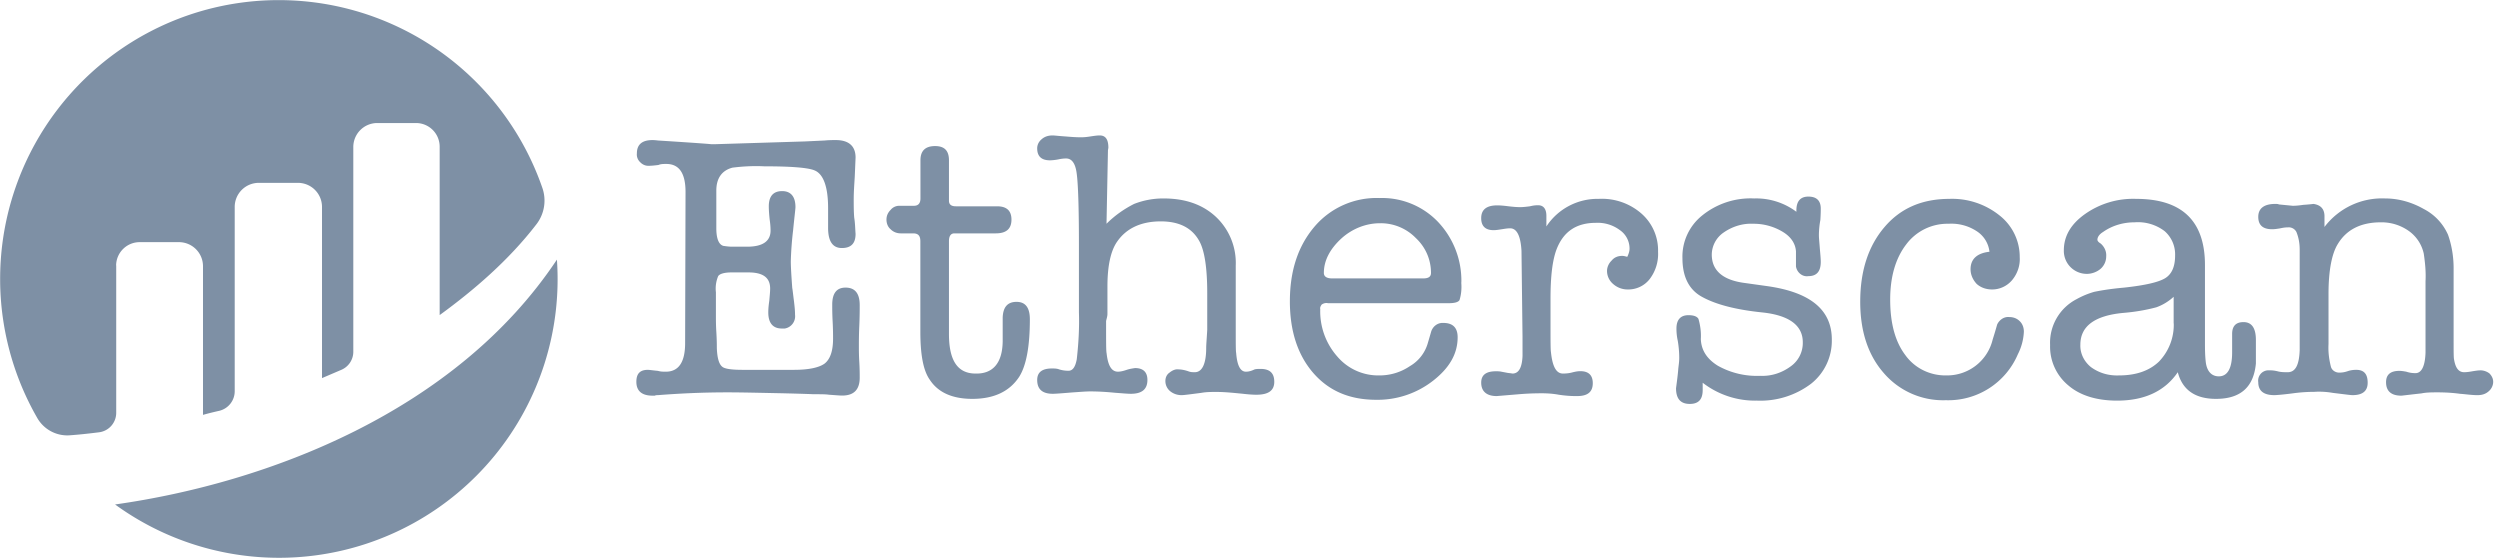 <svg width="242" height="54" viewBox="0 0 242 54" fill="none" xmlns="http://www.w3.org/2000/svg"><path d="M66.36 18.59c0-1.83-.62-2.72-1.86-2.72-.27 0-.54 0-.76.1-.31.04-.67.08-.98.08-.31 0-.58-.13-.8-.36a1.01 1.01 0 0 1-.31-.84c0-.85.49-1.29 1.51-1.29.05 0 .22 0 .53.04 3.65.23 5.34.36 5.12.36h.36l8.76-.27 1.91-.09c.4-.04.76-.04 1.07-.04 1.25 0 1.91.58 1.91 1.69l-.08 1.87c-.05.8-.1 1.51-.1 2.18 0 .58 0 1.2.05 1.78.09.53.09 1.07.13 1.56 0 .93-.44 1.37-1.33 1.37-.89 0-1.33-.66-1.33-1.95v-1.92c0-2.04-.45-3.29-1.3-3.64-.62-.27-2.26-.4-4.89-.4-1.02-.05-2.05 0-3.07.13-1.02.27-1.56 1.02-1.56 2.22v3.65c0 .98.23 1.56.67 1.7.27.04.58.08.85.08h1.47c1.5 0 2.26-.53 2.26-1.56 0-.4-.04-.75-.09-1.1-.04-.4-.08-.85-.08-1.25 0-.98.44-1.47 1.29-1.47.84 0 1.29.53 1.29 1.55 0 .18-.1.94-.23 2.27a32.4 32.4 0 0 0-.22 2.98c0 .5.05 1.34.14 2.58.04.18.08.63.17 1.3.05.44.1.84.1 1.29a1.2 1.2 0 0 1-.99 1.33h-.3c-.85 0-1.3-.53-1.3-1.56 0-.4.05-.8.1-1.15.03-.4.08-.8.08-1.16 0-1.07-.71-1.56-2.1-1.56h-1.64c-.7 0-1.15.14-1.29.36a3.1 3.1 0 0 0-.22 1.56v2.26c0 .4 0 .94.04 1.56.05.8.05 1.34.05 1.6.04.98.22 1.6.58 1.83.26.17.89.26 1.91.26h4.98c1.43 0 2.45-.22 2.98-.62.54-.44.8-1.24.8-2.4 0-.36 0-.9-.04-1.65-.04-.75-.04-1.24-.04-1.64 0-1.12.44-1.65 1.29-1.65.93 0 1.37.58 1.37 1.7 0 .44 0 1.1-.04 2-.04.88-.04 1.55-.04 2 0 .35 0 .84.04 1.5.04.67.04 1.16.04 1.52 0 1.16-.57 1.73-1.69 1.73-.26 0-.7-.04-1.29-.08-.3-.05-.84-.05-1.6-.05.18 0-.8-.04-2.84-.09-2.05-.04-3.88-.09-5.39-.09-2.31 0-4.54.1-6.72.27-.08 0-.22 0-.3.05h-.23c-1.02 0-1.56-.45-1.56-1.34 0-.8.36-1.16 1.12-1.16.13 0 .44.05.97.1.27.08.5.08.76.08 1.25 0 1.87-.93 1.87-2.76l.04-14.63Zm30.7 14.5v-2.36c.04-.98.45-1.51 1.34-1.51.88 0 1.29.58 1.29 1.69 0 2.67-.36 4.5-1.03 5.56-.93 1.42-2.44 2.14-4.54 2.14-1.95 0-3.33-.63-4.13-1.87-.63-.9-.9-2.45-.9-4.63v-8.76c0-.54-.22-.76-.7-.76h-1.2c-.36 0-.72-.13-.98-.4-.27-.22-.4-.58-.4-.93 0-.36.13-.67.4-.94.22-.27.53-.4.84-.4h1.42c.4 0 .63-.22.63-.71v-3.7c0-.93.49-1.37 1.42-1.37.9 0 1.34.44 1.34 1.38v3.91c0 .36.22.54.66.54h4c.94 0 1.39.44 1.39 1.29 0 .89-.5 1.33-1.52 1.33h-4c-.36 0-.53.27-.53.76v8.98c0 2.58.84 3.83 2.58 3.83 1.64.04 2.58-.98 2.62-3.07Zm10.19-18.55-.14 7.12c.8-.8 1.7-1.43 2.67-1.92a7.71 7.71 0 0 1 2.85-.53c2.1 0 3.78.58 5.07 1.78a6.12 6.12 0 0 1 1.92 4.71v6.1c0 1.42 0 2.22.04 2.36.09 1.2.4 1.82.94 1.82.3 0 .57-.09.84-.22.18-.05.4-.05.58-.05.89 0 1.33.4 1.33 1.25s-.57 1.25-1.73 1.25c-.45 0-.94-.05-1.38-.1-.85-.08-1.65-.17-2.5-.17-.48 0-.97 0-1.46.09-1.02.13-1.65.22-1.91.22-.4 0-.8-.13-1.12-.4a1.27 1.27 0 0 1-.44-.98c0-.31.13-.62.4-.8.27-.22.58-.36.89-.31.31 0 .67.09.93.18.23.09.4.09.63.09.7 0 1.1-.8 1.1-2.36 0-.31.05-.85.1-1.74v-3.56c0-2.49-.27-4.13-.76-5.02-.71-1.3-1.96-1.92-3.74-1.92-1.9 0-3.33.67-4.22 1.96-.63.9-.94 2.36-.94 4.36v2.63c0 .26-.09.49-.13.7v.72c0 1.38 0 2.18.05 2.4.13 1.2.48 1.78 1.1 1.78.27 0 .59-.09.85-.18.27-.09.54-.13.8-.17.8 0 1.2.4 1.2 1.15 0 .9-.53 1.34-1.6 1.34-.35 0-.84-.05-1.55-.1-.8-.08-1.6-.13-2.4-.13-.4 0-.99.05-1.74.1-.98.08-1.6.13-1.87.13-1.02 0-1.51-.45-1.51-1.34 0-.75.49-1.11 1.42-1.11.22 0 .49 0 .71.09.31.09.58.13.9.13.4 0 .66-.35.8-1.11.17-1.51.26-3.02.21-4.54V23.7c0-3.65-.08-5.96-.22-6.94-.13-.98-.49-1.42-1.02-1.42-.27 0-.53.04-.76.09a4.9 4.9 0 0 1-.8.09c-.84 0-1.24-.4-1.24-1.16 0-.36.17-.67.44-.89.31-.27.67-.36 1.07-.36.13 0 .53.05 1.25.1.48.04.97.08 1.5.08.32 0 .63-.04.94-.09.27-.04.58-.09.85-.09.58 0 .84.4.84 1.2l-.04.23Zm34.2 12.81c.05.58 0 1.16-.17 1.7-.13.21-.49.3-1.07.3h-11.65a.77.77 0 0 0-.63.14c-.08.13-.17.26-.13.44a6.6 6.6 0 0 0 1.65 4.58 5.2 5.2 0 0 0 4.1 1.83 5.2 5.2 0 0 0 2.93-.9 3.77 3.77 0 0 0 1.73-2.22l.31-1.06c.14-.54.63-.94 1.2-.9.9 0 1.38.45 1.38 1.39 0 1.6-.8 2.98-2.4 4.22a8.72 8.72 0 0 1-5.47 1.83c-2.58 0-4.58-.85-6.1-2.59-1.5-1.73-2.27-4.04-2.27-6.94 0-2.98.8-5.38 2.4-7.25a7.88 7.88 0 0 1 6.28-2.75 7.49 7.49 0 0 1 5.65 2.3 8.27 8.27 0 0 1 2.27 5.88Zm-13.3-.93c0 .35.28.53.8.53h8.82c.53 0 .75-.18.75-.53 0-1.3-.53-2.5-1.47-3.38a4.73 4.73 0 0 0-3.47-1.43c-1.37 0-2.7.54-3.73 1.47-1.11 1.02-1.7 2.14-1.7 3.34Zm21.54-5.52v1.02a5.92 5.92 0 0 1 5.07-2.67 5.81 5.81 0 0 1 4.14 1.43 4.73 4.73 0 0 1 1.6 3.69 4 4 0 0 1-.8 2.63 2.62 2.62 0 0 1-2.14 1.02 2.1 2.1 0 0 1-1.42-.54 1.66 1.66 0 0 1-.58-1.24c0-.4.18-.76.45-1.02.26-.32.62-.45 1.02-.45.18 0 .31.05.49.09.13-.27.22-.53.22-.8 0-.71-.35-1.38-.93-1.78a3.58 3.58 0 0 0-2.32-.71c-1.9 0-3.15.84-3.82 2.58-.4 1.07-.58 2.62-.58 4.76v2.4c0 1.65 0 2.54.04 2.76.14 1.38.5 2.09 1.16 2.09.36 0 .67-.04.98-.13.22-.05.44-.1.71-.1.8 0 1.2.4 1.2 1.16 0 .85-.49 1.25-1.51 1.25h-.13c-.58 0-1.11-.05-1.65-.13-.53-.1-1.11-.14-1.64-.14-.98 0-1.74.05-2.32.1l-2.05.17c-.97 0-1.5-.45-1.5-1.3 0-.75.48-1.1 1.42-1.1.17 0 .35 0 .53.04l.53.1c.18.04.36.04.54.08.62 0 .93-.58.98-1.7V32.6l-.1-8.32c-.08-1.42-.44-2.18-1.1-2.18-.27 0-.54.05-.8.09-.27.04-.54.09-.8.09-.8 0-1.2-.4-1.2-1.16 0-.84.53-1.24 1.55-1.24.35 0 .71.04 1.11.09.36.04.71.08 1.11.08.31 0 .63-.04.94-.08.22-.05.44-.1.71-.1.58-.04.89.32.89 1.03Zm20.1-1.69a6.5 6.5 0 0 1 4.1 1.29v-.13c0-.9.4-1.34 1.16-1.34.8 0 1.2.4 1.2 1.16 0 .13 0 .53-.04 1.11a8.2 8.2 0 0 0-.14 1.47c0 .31.05.71.09 1.29.05.58.09.98.09 1.29 0 .93-.4 1.38-1.2 1.38-.58.09-1.11-.36-1.2-.94v-1.46c-.05-.72-.45-1.38-1.25-1.87a5.44 5.44 0 0 0-2.9-.8c-1.01-.05-2 .26-2.84.84a2.62 2.62 0 0 0-1.16 2.14c0 1.55 1.07 2.49 3.25 2.76l2.14.3c4.14.59 6.23 2.28 6.23 5.17a5.31 5.31 0 0 1-2 4.27 8.14 8.14 0 0 1-5.25 1.64 8.28 8.28 0 0 1-5.25-1.73v.71c0 .9-.4 1.34-1.25 1.34-.89 0-1.33-.5-1.33-1.52.08-.62.17-1.24.22-1.91.04-.36.09-.67.09-1.02 0-.54-.05-1.12-.14-1.65-.09-.4-.13-.8-.13-1.2 0-.85.4-1.29 1.16-1.29.53 0 .84.13.97.36.18.62.27 1.29.23 1.95.04 1.07.58 1.92 1.64 2.58a7.74 7.74 0 0 0 4.1.98c1.06.05 2.09-.27 2.98-.93a2.77 2.77 0 0 0 1.15-2.32c0-1.64-1.33-2.62-3.95-2.89-2.5-.26-4.41-.75-5.74-1.47-1.34-.7-1.96-2-1.96-3.78a5.1 5.1 0 0 1 1.91-4.13 7.44 7.44 0 0 1 5.03-1.65Zm20.96 6.85c0-.98.63-1.56 1.83-1.69a2.72 2.72 0 0 0-1.25-2 4.46 4.46 0 0 0-2.71-.71 4.98 4.98 0 0 0-4.1 2c-1.02 1.33-1.55 3.11-1.55 5.34 0 2.31.49 4.09 1.47 5.38.93 1.29 2.44 2 4 1.96a4.53 4.53 0 0 0 4.45-3.47c.27-.85.4-1.34.44-1.47.22-.45.67-.76 1.16-.71.4 0 .75.13 1.02.4.27.26.4.62.4 1.02a5.3 5.3 0 0 1-.58 2.18 7.32 7.32 0 0 1-6.98 4.45 7.56 7.56 0 0 1-6-2.63c-1.52-1.73-2.28-4.04-2.28-6.9 0-3.02.8-5.42 2.36-7.24 1.56-1.83 3.65-2.72 6.28-2.72a7.33 7.33 0 0 1 4.84 1.6 5.1 5.1 0 0 1 1.96 4.05c.05.8-.22 1.6-.75 2.23-.5.58-1.2.89-1.92.89-.58 0-1.1-.18-1.5-.54-.37-.4-.59-.89-.59-1.42Zm23.76 12.55c-2 0-3.25-.85-3.7-2.58-1.24 1.82-3.2 2.75-5.87 2.75-1.95 0-3.56-.48-4.71-1.46a4.87 4.87 0 0 1-1.78-3.92 4.75 4.75 0 0 1 2.58-4.45 8.03 8.03 0 0 1 1.69-.7c.49-.1 1.42-.28 2.9-.41 2.04-.22 3.37-.53 4-.93.62-.4.93-1.12.93-2.18a2.98 2.98 0 0 0-1.02-2.36 4.26 4.26 0 0 0-2.9-.85c-1.1 0-2.17.31-3.06.94-.36.22-.54.49-.54.75 0 .1.09.23.31.36.36.31.58.76.54 1.25 0 .44-.18.88-.54 1.2-.35.3-.84.49-1.33.49a2.22 2.22 0 0 1-2.23-2.27c0-1.38.67-2.54 2.05-3.52a8.07 8.07 0 0 1 4.94-1.47c4.45 0 6.67 2.14 6.67 6.41v7.39c0 .7 0 1.37.09 2.09.13.84.58 1.29 1.25 1.29.84 0 1.29-.76 1.29-2.32v-1.78c0-.75.35-1.15 1.1-1.15.8 0 1.2.58 1.2 1.73v2.27c-.21 2.27-1.46 3.43-3.86 3.43Zm-4.1-7.3v-2.58c-.48.44-1.06.8-1.69 1.02-1.02.27-2.09.45-3.2.54-2.76.26-4.14 1.29-4.14 3.07-.04.84.36 1.64 1.03 2.18.8.58 1.73.84 2.71.8 1.65 0 2.94-.45 3.87-1.34a5.13 5.13 0 0 0 1.43-3.69Zm14.6-10.37v1.03a6.99 6.99 0 0 1 5.87-2.76c1.3 0 2.58.36 3.74 1.02a5.13 5.13 0 0 1 2.35 2.5c.36 1.02.54 2.13.54 3.24v6.94c0 1.07 0 1.7.04 1.87.14.85.45 1.25.98 1.25.27 0 .58-.05.85-.1.27-.04.49-.08.75-.08.31 0 .63.13.85.3.22.23.36.5.36.81 0 .36-.18.71-.45.93-.31.27-.67.36-1.07.36-.58 0-1.11-.09-1.69-.13-.71-.1-1.47-.14-2.18-.14-.53 0-1.07 0-1.55.1-1.2.13-1.87.22-1.96.22-.98 0-1.47-.45-1.47-1.3 0-.75.44-1.1 1.29-1.1.22 0 .44.04.67.08.3.1.57.14.89.14.58 0 .93-.67.97-2v-6.9c.05-.9-.04-1.78-.17-2.67a3.64 3.64 0 0 0-1.43-2.18 4.56 4.56 0 0 0-2.71-.85c-1.96 0-3.34.71-4.18 2.1-.58.93-.9 2.57-.9 4.84v4.85c-.04.76.05 1.47.23 2.18.09.36.45.58.8.58.27 0 .53-.04.8-.13.27-.1.58-.14.85-.14.75 0 1.11.4 1.11 1.25 0 .8-.49 1.2-1.47 1.2-.18 0-.84-.09-1.91-.22-.58-.1-1.2-.14-1.78-.1-.67 0-1.38.05-2.05.14-1.06.14-1.69.18-1.82.18-1.02 0-1.56-.4-1.56-1.25a1 1 0 0 1 .9-1.15h.3c.22 0 .45.04.67.09.31.09.67.09.98.09.76 0 1.11-.72 1.16-2.14v-9.74c0-.58-.1-1.16-.32-1.7a.84.84 0 0 0-.84-.44c-.27 0-.53.05-.76.1-.26.04-.49.08-.75.08-.9 0-1.34-.4-1.34-1.2 0-.8.54-1.25 1.65-1.25.13 0 .26 0 .35.05l1.34.13c.35 0 .67-.04 1.02-.09.62-.04.98-.09.98-.09.71.1 1.07.5 1.07 1.2ZM11.24 25.7a2.28 2.28 0 0 1 2.27-2.26h3.83a2.33 2.33 0 0 1 2.31 2.3v14.42c.45-.13.98-.26 1.6-.4a1.95 1.95 0 0 0 1.47-1.87V20.01a2.33 2.33 0 0 1 2.31-2.31h3.83A2.33 2.33 0 0 1 31.17 20v16.6l1.87-.8a1.9 1.9 0 0 0 1.16-1.79v-19.8a2.32 2.32 0 0 1 2.27-2.3h3.82a2.29 2.29 0 0 1 2.27 2.3v16.29c3.3-2.4 6.68-5.3 9.35-8.77a3.75 3.75 0 0 0 .57-3.6A27 27 0 0 0 18.14 1.5 27 27 0 0 0 3.59 40.43a3.35 3.35 0 0 0 3.25 1.7c.71-.05 1.6-.14 2.71-.28a1.9 1.9 0 0 0 1.7-1.91V25.7ZM11.15 48.84a26.97 26.97 0 0 0 42.76-23.71c-9.79 14.72-28.03 21.62-42.76 23.7Z" fill="#7E90A5"/></svg>
